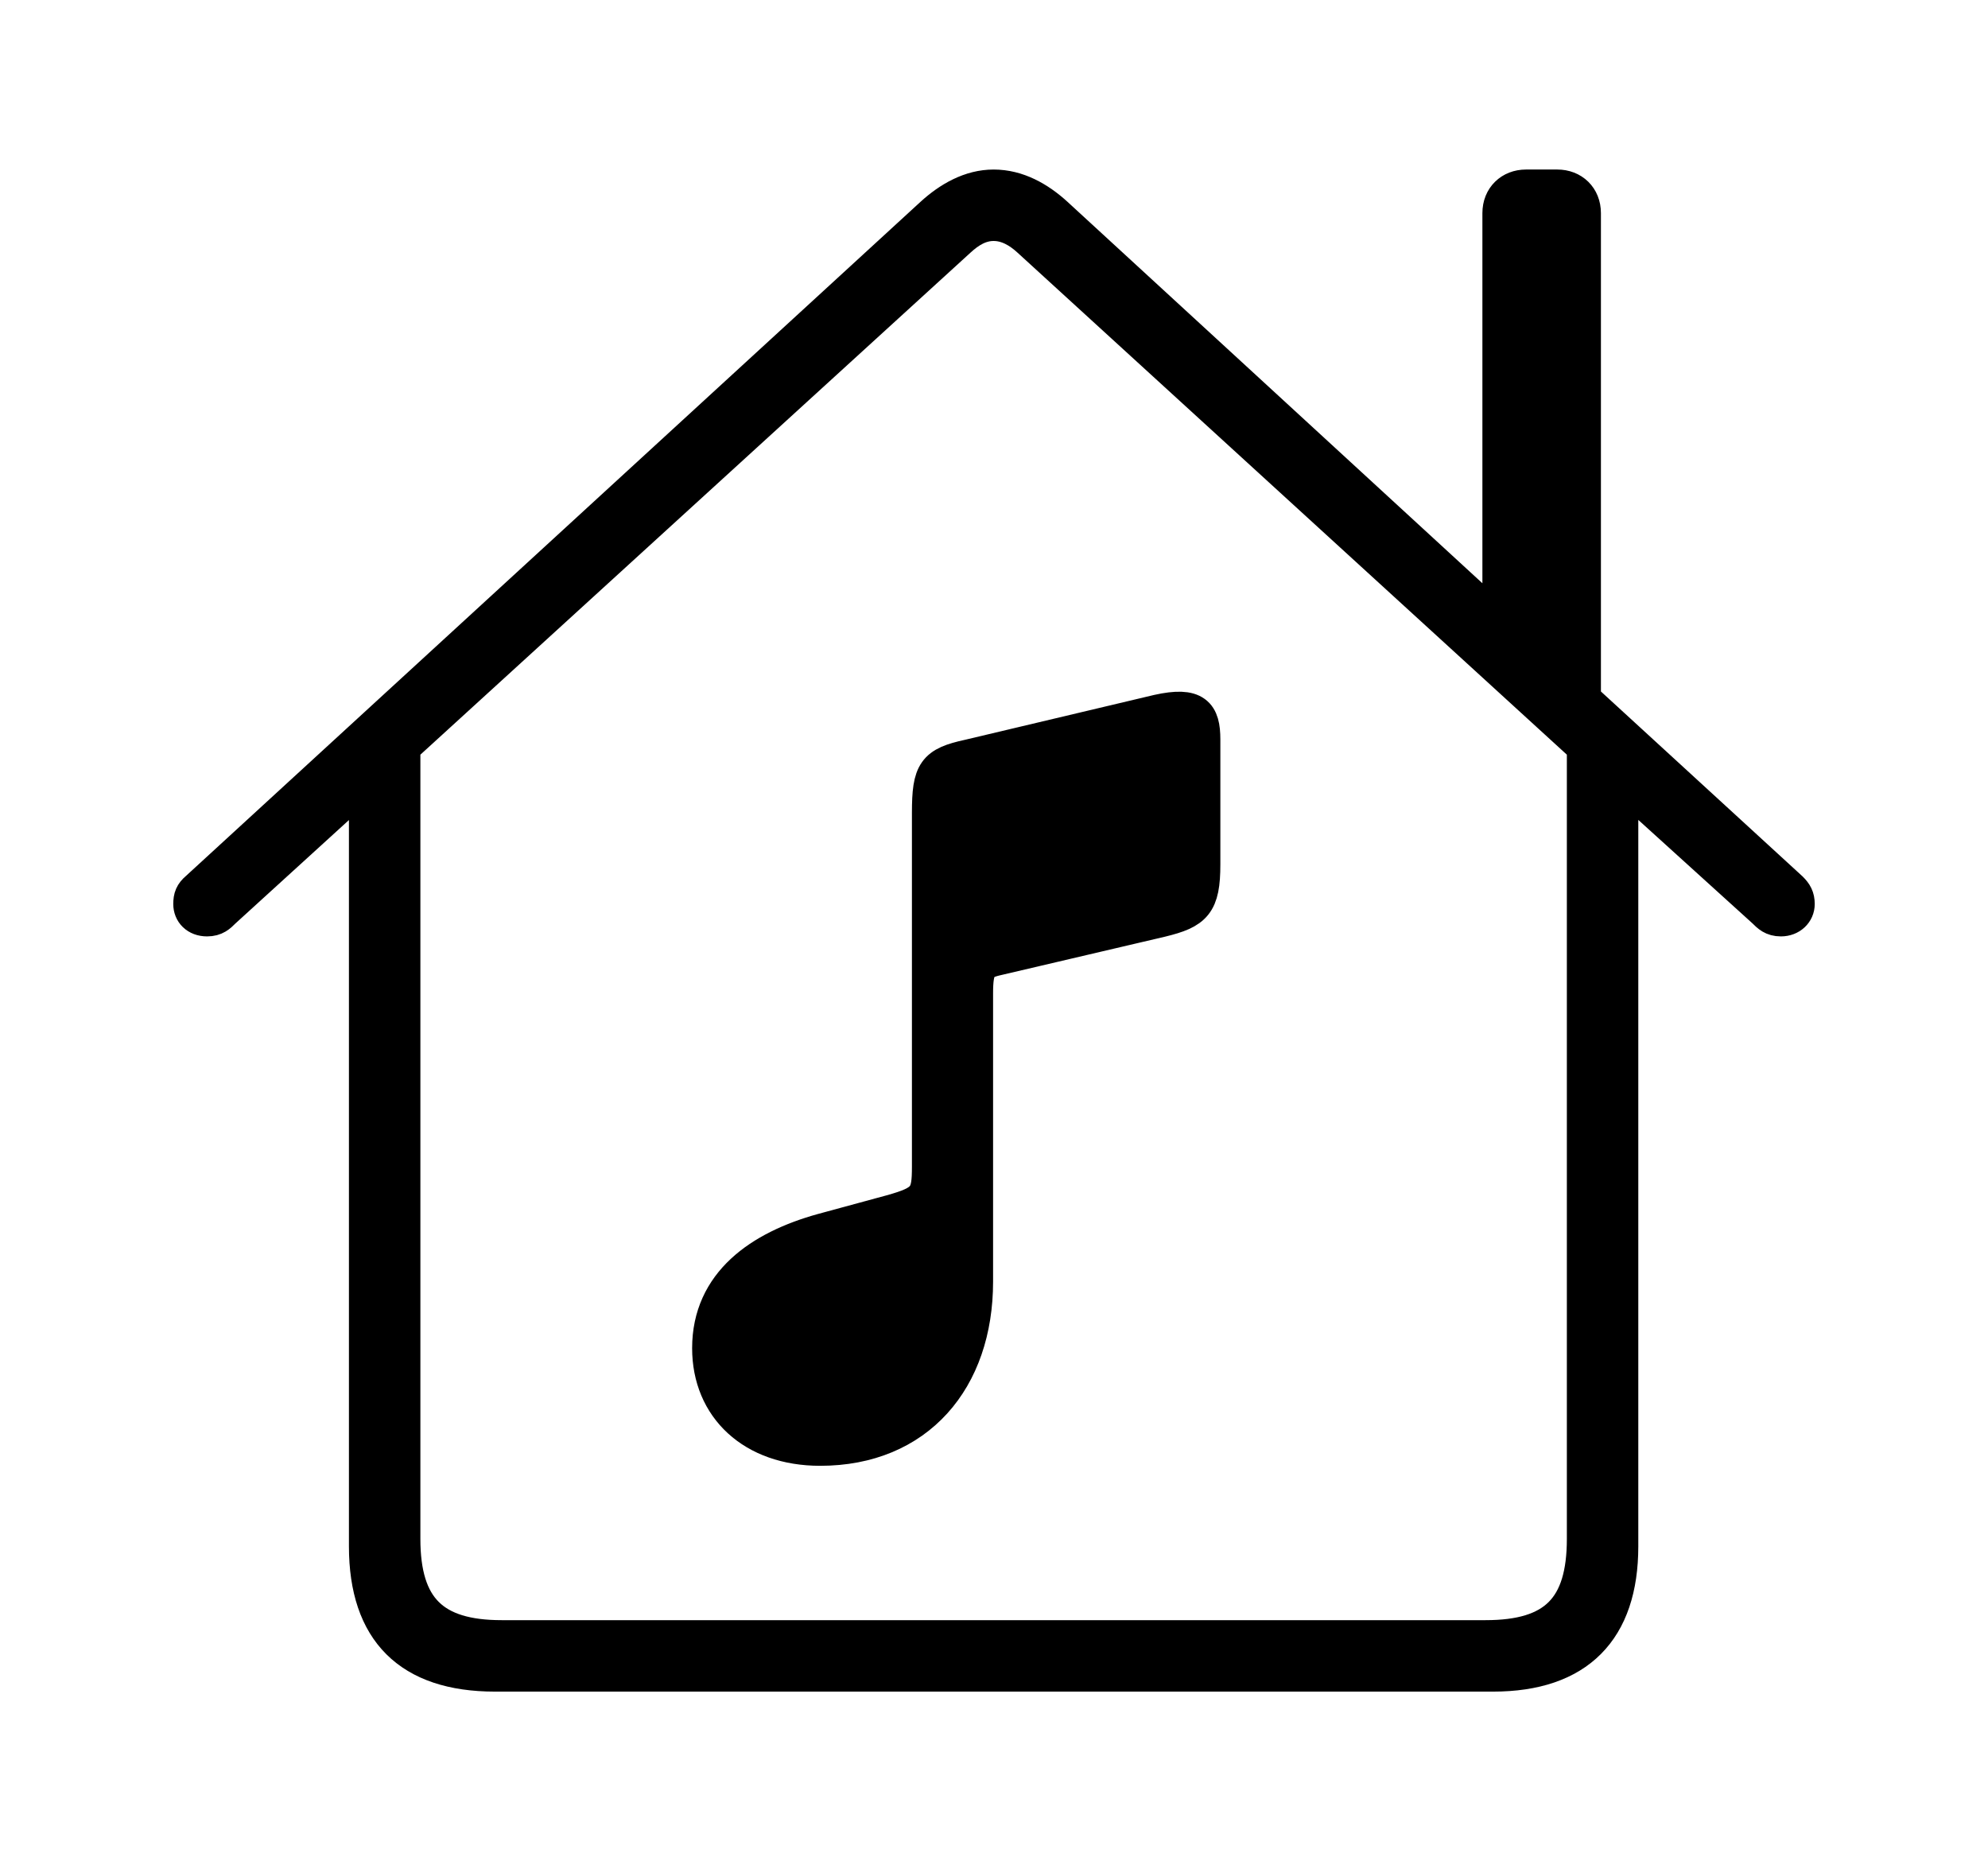 <svg width='57.127px' height='53.475px' direction='ltr' xmlns='http://www.w3.org/2000/svg' version='1.1'>
<g fill-rule='nonzero' transform='scale(1,-1) translate(0,-53.475)'>
<path fill='black' stroke='black' fill-opacity='1.0' stroke-width='1.0' d='
    M 14.223,5.371
    L 42.904,5.371
    C 45.332,5.371 46.578,6.639 46.578,9.045
    L 46.578,31.045
    L 50.703,27.307
    C 50.832,27.178 50.939,27.07 51.176,27.07
    C 51.455,27.07 51.648,27.264 51.648,27.5
    C 51.648,27.693 51.584,27.801 51.455,27.93
    L 45.504,33.387
    L 45.504,47.352
    C 45.504,47.803 45.182,48.104 44.752,48.104
    L 43.85,48.104
    C 43.42,48.104 43.098,47.803 43.098,47.352
    L 43.098,35.578
    L 30.336,47.309
    C 29.842,47.76 29.24,48.104 28.553,48.104
    C 27.887,48.104 27.285,47.76 26.791,47.309
    L 5.672,27.93
    C 5.521,27.801 5.479,27.693 5.479,27.5
    C 5.479,27.264 5.65,27.07 5.951,27.07
    C 6.188,27.07 6.295,27.178 6.424,27.307
    L 10.527,31.045
    L 10.527,9.045
    C 10.527,6.617 11.773,5.371 14.223,5.371
    Z
    M 14.416,6.424
    C 12.439,6.424 11.58,7.262 11.58,9.26
    L 11.58,32.012
    L 27.543,46.578
    C 27.844,46.857 28.166,47.051 28.553,47.051
    C 28.939,47.051 29.283,46.857 29.584,46.578
    L 45.525,32.012
    L 45.525,9.26
    C 45.525,7.262 44.688,6.424 42.689,6.424
    Z
    M 33.365,27.049
    C 34.332,27.285 34.568,27.5 34.568,28.639
    L 34.568,32.227
    C 34.568,32.957 34.354,33.258 33.279,33.021
    L 27.844,31.732
    C 26.855,31.518 26.705,31.303 26.705,30.121
    L 26.705,19.959
    C 26.705,19.1 26.619,18.928 25.609,18.648
    L 23.633,18.111
    C 21.85,17.617 20.389,16.607 20.389,14.738
    C 20.389,13.041 21.635,11.859 23.568,11.859
    C 26.361,11.859 28.037,13.836 28.037,16.65
    L 28.037,24.943
    C 28.037,25.695 28.166,25.824 28.596,25.932
    Z
' />
</g>
</svg>